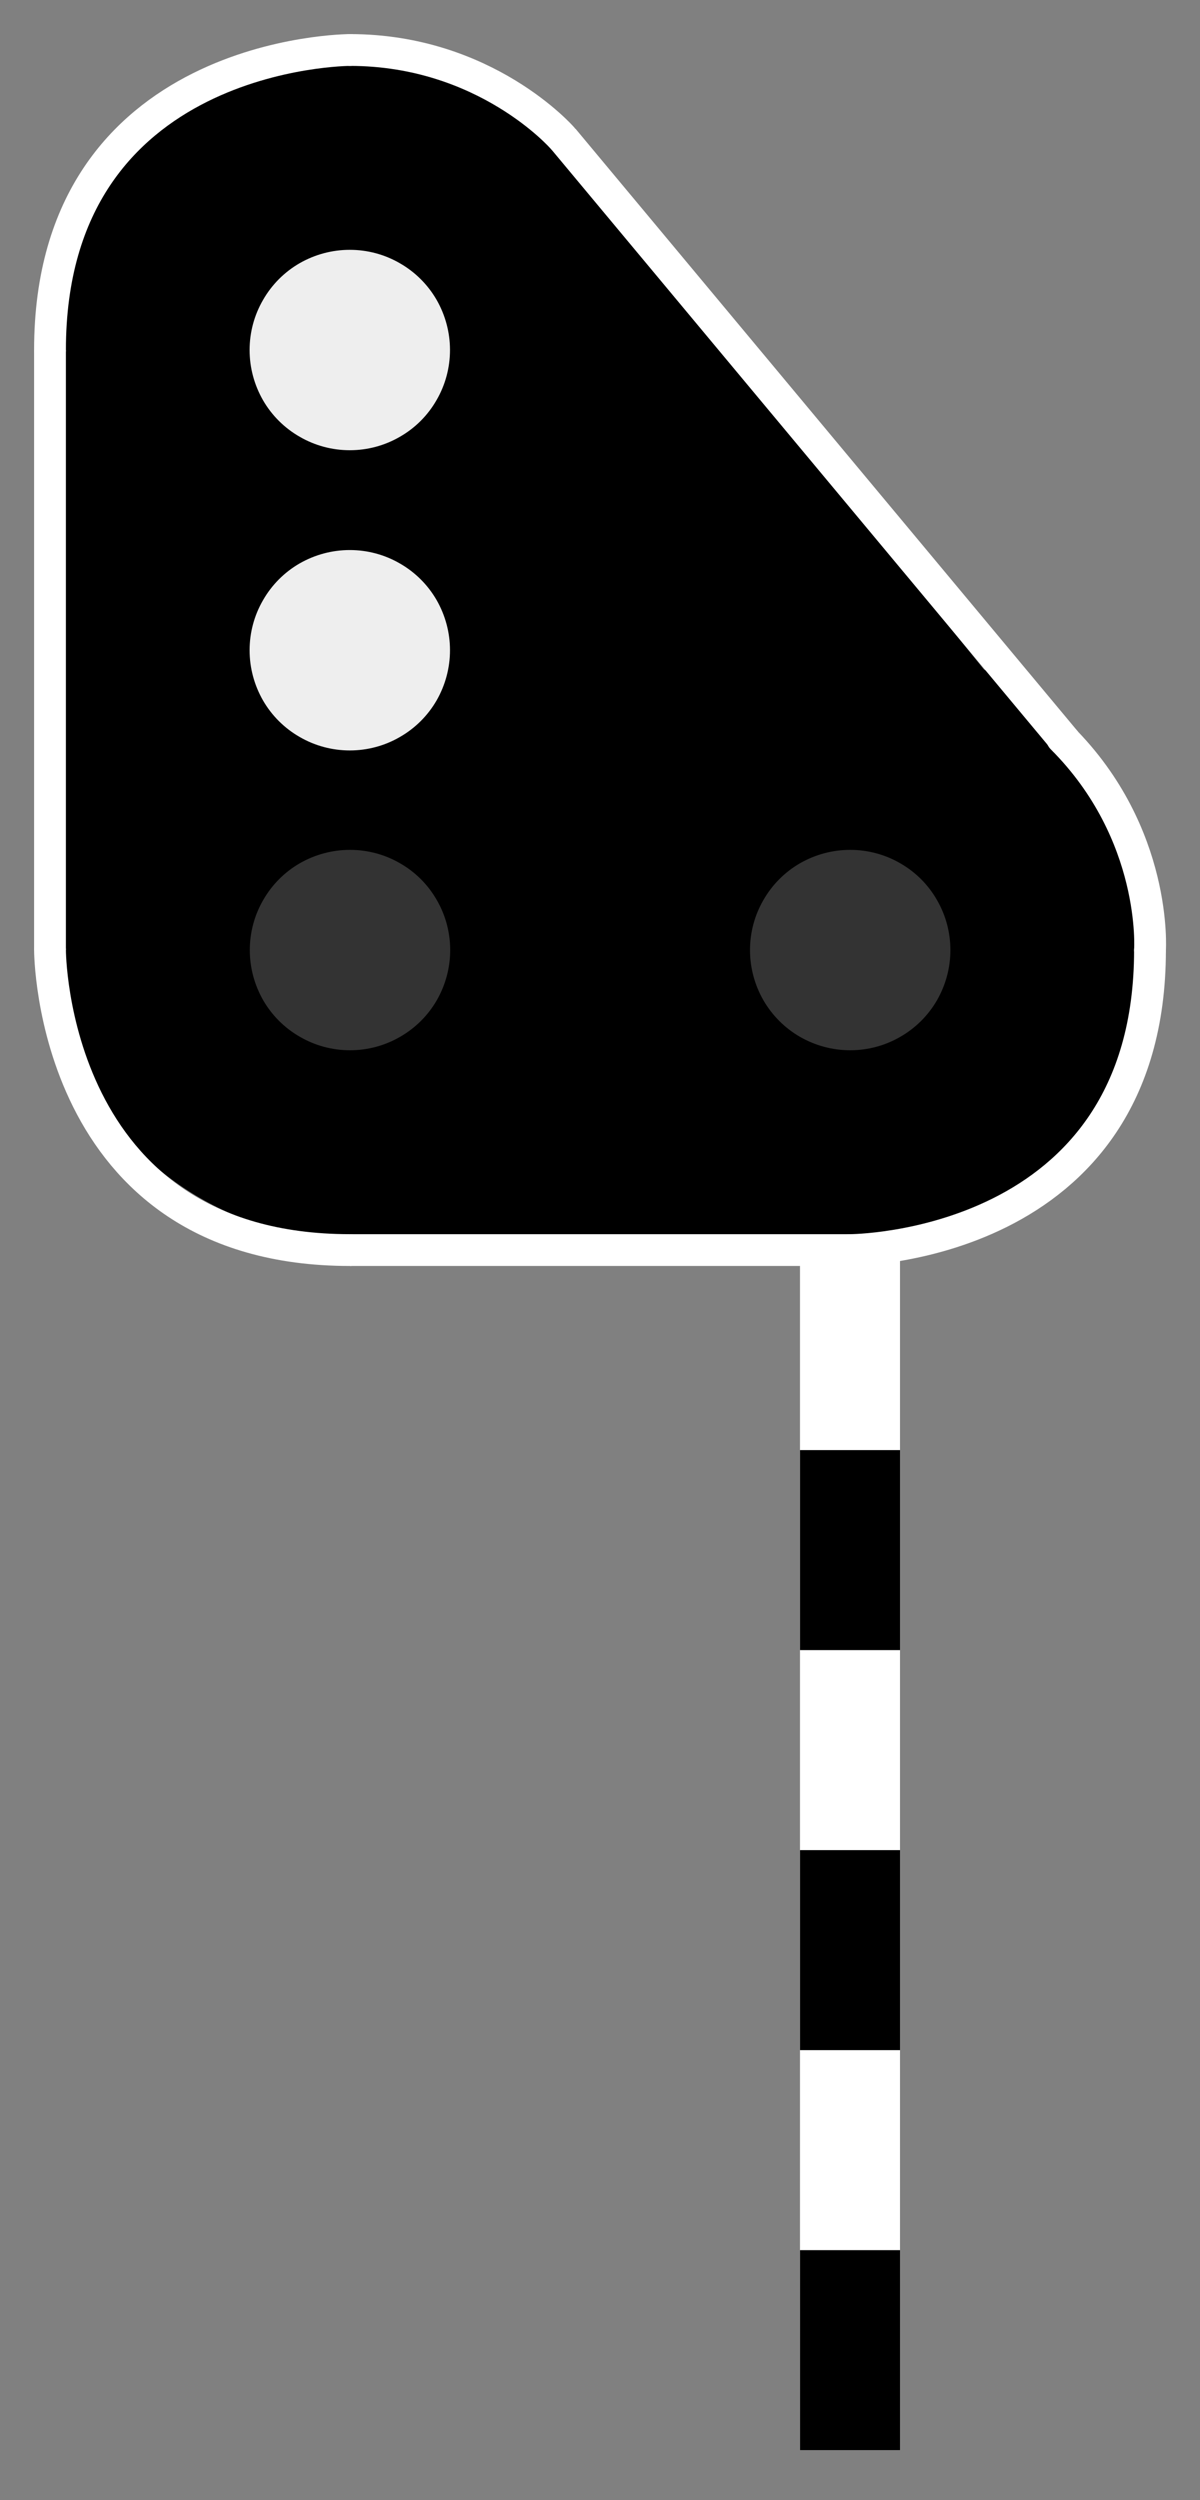 <?xml version="1.0" encoding="UTF-8"?>
<!DOCTYPE svg PUBLIC "-//W3C//DTD SVG 1.1//EN" "http://www.w3.org/Graphics/SVG/1.1/DTD/svg11.dtd">
<svg version="1.2" width="60mm" height="125mm" viewBox="0 0 6000 12500" preserveAspectRatio="xMidYMid" fill-rule="evenodd" stroke-width="28.222" stroke-linejoin="round" xmlns="http://www.w3.org/2000/svg" xmlns:ooo="http://xml.openoffice.org/svg/export" xmlns:xlink="http://www.w3.org/1999/xlink" xmlns:presentation="http://sun.com/xmlns/staroffice/presentation" xmlns:smil="http://www.w3.org/2001/SMIL20/" xmlns:anim="urn:oasis:names:tc:opendocument:xmlns:animation:1.0" xmlns:svg="urn:oasis:names:tc:opendocument:xmlns:svg-compatible:1.0" xml:space="preserve">
 <rect x="0" y="0" width="6000" height="12500" fill="#808080" stroke="none"/>
 <defs class="ClipPathGroup">
  <clipPath id="presentation_clip_path" clipPathUnits="userSpaceOnUse">
   <rect x="0" y="0" width="6000" height="12500"/>
  </clipPath>
  <clipPath id="presentation_clip_path_shrink" clipPathUnits="userSpaceOnUse">
   <rect x="6" y="12" width="5988" height="12475"/>
  </clipPath>
 </defs>
 <defs class="TextShapeIndex">
  <g ooo:slide="id1" ooo:id-list="id3 id4 id5 id6 id7 id8 id9 id10 id11 id12 id13 id14 id15 id16 id17 id18 id19 id20 id21 id22 id23 id24"/>
 </defs>
 <defs class="EmbeddedBulletChars">
  <g id="bullet-char-template-57356" transform="scale(0,-0)">
   <path d="M 580,1141 L 1163,571 580,0 -4,571 580,1141 Z"/>
  </g>
  <g id="bullet-char-template-57354" transform="scale(0,-0)">
   <path d="M 8,1128 L 1137,1128 1137,0 8,0 8,1128 Z"/>
  </g>
  <g id="bullet-char-template-10146" transform="scale(0,-0)">
   <path d="M 174,0 L 602,739 174,1481 1456,739 174,0 Z M 1358,739 L 309,1346 659,739 1358,739 Z"/>
  </g>
  <g id="bullet-char-template-10132" transform="scale(0,-0)">
   <path d="M 2015,739 L 1276,0 717,0 1260,543 174,543 174,936 1260,936 717,1481 1274,1481 2015,739 Z"/>
  </g>
  <g id="bullet-char-template-10007" transform="scale(0,-0)">
   <path d="M 0,-2 C -7,14 -16,27 -25,37 L 356,567 C 262,823 215,952 215,954 215,979 228,992 255,992 264,992 276,990 289,987 310,991 331,999 354,1012 L 381,999 492,748 772,1049 836,1024 860,1049 C 881,1039 901,1025 922,1006 886,937 835,863 770,784 769,783 710,716 594,584 L 774,223 C 774,196 753,168 711,139 L 727,119 C 717,90 699,76 672,76 641,76 570,178 457,381 L 164,-76 C 142,-110 111,-127 72,-127 30,-127 9,-110 8,-76 1,-67 -2,-52 -2,-32 -2,-23 -1,-13 0,-2 Z"/>
  </g>
  <g id="bullet-char-template-10004" transform="scale(0,-0)">
   <path d="M 285,-33 C 182,-33 111,30 74,156 52,228 41,333 41,471 41,549 55,616 82,672 116,743 169,778 240,778 293,778 328,747 346,684 L 369,508 C 377,444 397,411 428,410 L 1163,1116 C 1174,1127 1196,1133 1229,1133 1271,1133 1292,1118 1292,1087 L 1292,965 C 1292,929 1282,901 1262,881 L 442,47 C 390,-6 338,-33 285,-33 Z"/>
  </g>
  <g id="bullet-char-template-9679" transform="scale(0,-0)">
   <path d="M 813,0 C 632,0 489,54 383,161 276,268 223,411 223,592 223,773 276,916 383,1023 489,1130 632,1184 813,1184 992,1184 1136,1130 1245,1023 1353,916 1407,772 1407,592 1407,412 1353,268 1245,161 1136,54 992,0 813,0 Z"/>
  </g>
  <g id="bullet-char-template-8226" transform="scale(0,-0)">
   <path d="M 346,457 C 273,457 209,483 155,535 101,586 74,649 74,723 74,796 101,859 155,911 209,963 273,989 346,989 419,989 480,963 531,910 582,859 608,796 608,723 608,648 583,586 532,535 482,483 420,457 346,457 Z"/>
  </g>
  <g id="bullet-char-template-8211" transform="scale(0,-0)">
   <path d="M -4,459 L 1135,459 1135,606 -4,606 -4,459 Z"/>
  </g>
  <g id="bullet-char-template-61548" transform="scale(0,-0)">
   <path d="M 173,740 C 173,903 231,1043 346,1159 462,1274 601,1332 765,1332 928,1332 1067,1274 1183,1159 1299,1043 1357,903 1357,740 1357,577 1299,437 1183,322 1067,206 928,148 765,148 601,148 462,206 346,322 231,437 173,577 173,740 Z"/>
  </g>
 </defs>
 <g>
  <g id="id2" class="Master_Slide">
   <g id="bg-id2" class="Background"/>
   <g id="bo-id2" class="BackgroundObjects"/>
  </g>
 </g>
 <g class="SlideGroup">
  <g>
   <g id="container-id1">
    <g id="id1" class="Slide" clip-path="url(#presentation_clip_path)">
     <g class="Page">
      <g class="com.sun.star.drawing.CustomShape">
       <g id="id3">
        <rect class="BoundingBox" stroke="none" fill="none" x="4000" y="5000" width="501" height="7251"/>
        <path fill="rgb(255,255,255)" stroke="none" d="M 4250,12250 L 4000,12250 4000,5000 4500,5000 4500,12250 4250,12250 Z"/>
       </g>
      </g>
      <g class="Group">
       <g class="com.sun.star.drawing.CustomShape">
        <g id="id4">
         <rect class="BoundingBox" stroke="none" fill="none" x="250" y="1940" width="3501" height="3001"/>
         <path fill="rgb(0,0,0)" stroke="none" d="M 2000,4940 L 250,4940 250,1940 3750,1940 3750,4940 2000,4940 Z"/>
        </g>
       </g>
       <g class="Group">
        <g class="com.sun.star.drawing.CustomShape">
         <g id="id5">
          <rect class="BoundingBox" stroke="none" fill="none" x="250" y="3190" width="3002" height="3002"/>
          <path fill="rgb(0,0,0)" stroke="none" d="M 3251,4691 C 3251,4954 3182,5213 3050,5441 2918,5669 2729,5858 2501,5990 2273,6122 2014,6191 1751,6191 1487,6191 1228,6122 1000,5990 772,5858 583,5669 451,5441 319,5213 250,4954 250,4691 250,4427 319,4168 451,3940 583,3712 772,3523 1000,3391 1228,3259 1487,3190 1750,3190 2014,3190 2273,3259 2501,3391 2729,3523 2918,3712 3050,3940 3182,4168 3251,4427 3251,4690 L 3251,4691 Z"/>
         </g>
        </g>
        <g class="Group">
         <g class="com.sun.star.drawing.CustomShape">
          <g id="id6">
           <rect class="BoundingBox" stroke="none" fill="none" x="250" y="939" width="4963" height="4973"/>
           <path fill="rgb(0,0,0)" stroke="none" d="M 3852,4809 L 2492,5910 250,3142 2970,939 5212,3708 3852,4809 Z"/>
          </g>
         </g>
         <g class="com.sun.star.drawing.CustomShape">
          <g id="id7">
           <rect class="BoundingBox" stroke="none" fill="none" x="1500" y="4190" width="2751" height="2001"/>
           <path fill="rgb(0,0,0)" stroke="none" d="M 2875,6190 L 1500,6190 1500,4190 4250,4190 4250,6190 2875,6190 Z"/>
          </g>
         </g>
         <g class="com.sun.star.drawing.CustomShape">
          <g id="id8">
           <rect class="BoundingBox" stroke="none" fill="none" x="250" y="190" width="3002" height="3002"/>
           <path fill="rgb(0,0,0)" stroke="none" d="M 3251,1691 C 3251,1954 3182,2213 3050,2441 2918,2669 2729,2858 2501,2990 2273,3122 2014,3191 1751,3191 1487,3191 1228,3122 1000,2990 772,2858 583,2669 451,2441 319,2213 250,1954 250,1691 250,1427 319,1168 451,940 583,712 772,523 1000,391 1228,259 1487,190 1750,190 2014,190 2273,259 2501,391 2729,523 2918,712 3050,940 3182,1168 3251,1427 3251,1690 L 3251,1691 Z"/>
          </g>
         </g>
         <g class="com.sun.star.drawing.CustomShape">
          <g id="id9">
           <rect class="BoundingBox" stroke="none" fill="none" x="2750" y="3190" width="3002" height="3002"/>
           <path fill="rgb(0,0,0)" stroke="none" d="M 5751,4691 C 5751,4954 5682,5213 5550,5441 5418,5669 5229,5858 5001,5990 4773,6122 4514,6191 4251,6191 3987,6191 3728,6122 3500,5990 3272,5858 3083,5669 2951,5441 2819,5213 2750,4954 2750,4691 2750,4427 2819,4168 2951,3940 3083,3712 3272,3523 3500,3391 3728,3259 3987,3190 4251,3190 4514,3190 4773,3259 5001,3391 5229,3523 5418,3712 5550,3940 5682,4168 5751,4427 5751,4690 L 5751,4691 Z"/>
          </g>
         </g>
        </g>
       </g>
      </g>
      <g class="Group">
       <g class="com.sun.star.drawing.LineShape">
        <g id="id10">
         <rect class="BoundingBox" stroke="none" fill="none" x="170" y="1670" width="161" height="3161"/>
         <path fill="none" stroke="rgb(255,255,255)" stroke-width="159" stroke-linejoin="round" d="M 250,1750 L 250,4750"/>
        </g>
       </g>
       <g class="com.sun.star.drawing.LineShape">
        <g id="id11">
         <rect class="BoundingBox" stroke="none" fill="none" x="1670" y="6170" width="2661" height="161"/>
         <path fill="none" stroke="rgb(255,255,255)" stroke-width="159" stroke-linejoin="round" d="M 4250,6250 L 1750,6250"/>
        </g>
       </g>
       <g class="com.sun.star.drawing.LineShape">
        <g id="id12">
         <rect class="BoundingBox" stroke="none" fill="none" x="2736" y="614" width="2674" height="3176"/>
         <path fill="none" stroke="rgb(255,255,255)" stroke-width="159" stroke-linejoin="round" d="M 5329,3709 L 2816,694"/>
        </g>
       </g>
       <g class="com.sun.star.drawing.OpenBezierShape">
        <g id="id13">
         <rect class="BoundingBox" stroke="none" fill="none" x="170" y="4670" width="1661" height="1661"/>
         <path fill="none" stroke="rgb(255,255,255)" stroke-width="159" stroke-linejoin="round" stroke-linecap="round" d="M 1750,6250 C 250,6250 250,4750 250,4750"/>
        </g>
       </g>
       <g class="com.sun.star.drawing.OpenBezierShape">
        <g id="id14">
         <rect class="BoundingBox" stroke="none" fill="none" x="170" y="170" width="1661" height="1661"/>
         <path fill="none" stroke="rgb(255,255,255)" stroke-width="159" stroke-linejoin="round" stroke-linecap="round" d="M 250,1750 C 250,250 1750,250 1750,250"/>
        </g>
       </g>
       <g class="com.sun.star.drawing.OpenBezierShape">
        <g id="id15">
         <rect class="BoundingBox" stroke="none" fill="none" x="4170" y="4670" width="1661" height="1661"/>
         <path fill="none" stroke="rgb(255,255,255)" stroke-width="159" stroke-linejoin="round" stroke-linecap="round" d="M 5750,4750 C 5750,6250 4250,6250 4250,6250"/>
        </g>
       </g>
       <g class="com.sun.star.drawing.OpenBezierShape">
        <g id="id16">
         <rect class="BoundingBox" stroke="none" fill="none" x="1670" y="170" width="1222" height="600"/>
         <path fill="none" stroke="rgb(255,255,255)" stroke-width="159" stroke-linejoin="round" stroke-linecap="round" d="M 1750,250 C 2428,250 2811,689 2811,689"/>
        </g>
       </g>
       <g class="com.sun.star.drawing.OpenBezierShape">
        <g id="id17">
         <rect class="BoundingBox" stroke="none" fill="none" x="5230" y="3610" width="601" height="1221"/>
         <path fill="none" stroke="rgb(255,255,255)" stroke-width="159" stroke-linejoin="round" stroke-linecap="round" d="M 5310,3690 C 5789,4169 5750,4750 5750,4750"/>
        </g>
       </g>
      </g>
      <g class="com.sun.star.drawing.CustomShape">
       <g id="id18">
        <rect class="BoundingBox" stroke="none" fill="none" x="4000" y="7250" width="501" height="1001"/>
        <path fill="rgb(0,0,0)" stroke="none" d="M 4250,8250 L 4000,8250 4000,7250 4500,7250 4500,8250 4250,8250 Z"/>
       </g>
      </g>
      <g class="com.sun.star.drawing.CustomShape">
       <g id="id19">
        <rect class="BoundingBox" stroke="none" fill="none" x="4000" y="9250" width="501" height="1001"/>
        <path fill="rgb(0,0,0)" stroke="none" d="M 4250,10250 L 4000,10250 4000,9250 4500,9250 4500,10250 4250,10250 Z"/>
       </g>
      </g>
      <g class="com.sun.star.drawing.CustomShape">
       <g id="id20">
        <rect class="BoundingBox" stroke="none" fill="none" x="4000" y="11250" width="501" height="1001"/>
        <path fill="rgb(0,0,0)" stroke="none" d="M 4250,12250 L 4000,12250 4000,11250 4500,11250 4500,12250 4250,12250 Z"/>
       </g>
      </g>
      <g class="com.sun.star.drawing.CustomShape">
       <g id="id21">
        <rect class="BoundingBox" stroke="none" fill="none" x="1247" y="2750" width="1004" height="1003"/>
        <path fill="rgb(238,238,238)" stroke="none" d="M 2250,3251 C 2250,3339 2227,3425 2183,3502 2139,3578 2076,3641 1999,3685 1923,3729 1837,3752 1749,3752 1661,3752 1575,3729 1499,3685 1422,3641 1359,3578 1315,3502 1271,3425 1248,3339 1248,3251 1248,3163 1271,3077 1315,3001 1359,2924 1422,2861 1498,2817 1575,2773 1661,2750 1749,2750 1837,2750 1923,2773 1999,2817 2076,2861 2139,2924 2183,3000 2227,3077 2250,3163 2250,3251 L 2250,3251 Z"/>
       </g>
      </g>
      <g class="com.sun.star.drawing.CustomShape">
       <g id="id22">
        <rect class="BoundingBox" stroke="none" fill="none" x="1247" y="1249" width="1004" height="1003"/>
        <path fill="rgb(238,238,238)" stroke="none" d="M 2250,1750 C 2250,1838 2227,1924 2183,2000 2139,2077 2076,2140 1999,2184 1923,2228 1837,2251 1749,2251 1661,2251 1575,2228 1499,2184 1422,2140 1359,2077 1315,2001 1271,1924 1248,1838 1248,1750 1248,1662 1271,1576 1315,1500 1359,1423 1422,1360 1498,1316 1575,1272 1661,1249 1749,1249 1837,1249 1923,1272 1999,1316 2076,1360 2139,1423 2183,1499 2227,1576 2250,1662 2250,1750 L 2250,1750 Z"/>
       </g>
      </g>
      <g class="com.sun.star.drawing.CustomShape">
       <g id="id23">
        <rect class="BoundingBox" stroke="none" fill="none" x="1249" y="4249" width="1003" height="1003"/>
        <path fill="rgb(51,51,51)" stroke="none" d="M 2251,4750 C 2251,4838 2228,4924 2184,5001 2140,5077 2077,5140 2000,5184 1924,5228 1838,5251 1750,5251 1662,5251 1576,5228 1500,5184 1423,5140 1360,5077 1316,5001 1272,4924 1249,4838 1249,4750 1249,4662 1272,4576 1316,4500 1360,4423 1423,4360 1499,4316 1576,4272 1662,4249 1750,4249 1838,4249 1924,4272 2000,4316 2077,4360 2140,4423 2184,4500 2228,4576 2251,4662 2251,4750 L 2251,4750 Z"/>
       </g>
      </g>
      <g class="com.sun.star.drawing.CustomShape">
       <g id="id24">
        <rect class="BoundingBox" stroke="none" fill="none" x="3749" y="4249" width="1004" height="1003"/>
        <path fill="rgb(51,51,51)" stroke="none" d="M 4752,4750 C 4752,4838 4729,4924 4685,5001 4641,5077 4578,5140 4501,5184 4425,5228 4339,5251 4251,5251 4163,5251 4077,5228 4000,5184 3924,5140 3861,5077 3817,5001 3773,4924 3750,4838 3750,4750 3750,4662 3773,4576 3817,4500 3861,4423 3924,4360 4000,4316 4077,4272 4163,4249 4251,4249 4339,4249 4425,4272 4501,4316 4578,4360 4641,4423 4685,4500 4729,4576 4752,4662 4752,4750 L 4752,4750 Z"/>
       </g>
      </g>
     </g>
    </g>
   </g>
  </g>
 </g>
</svg>